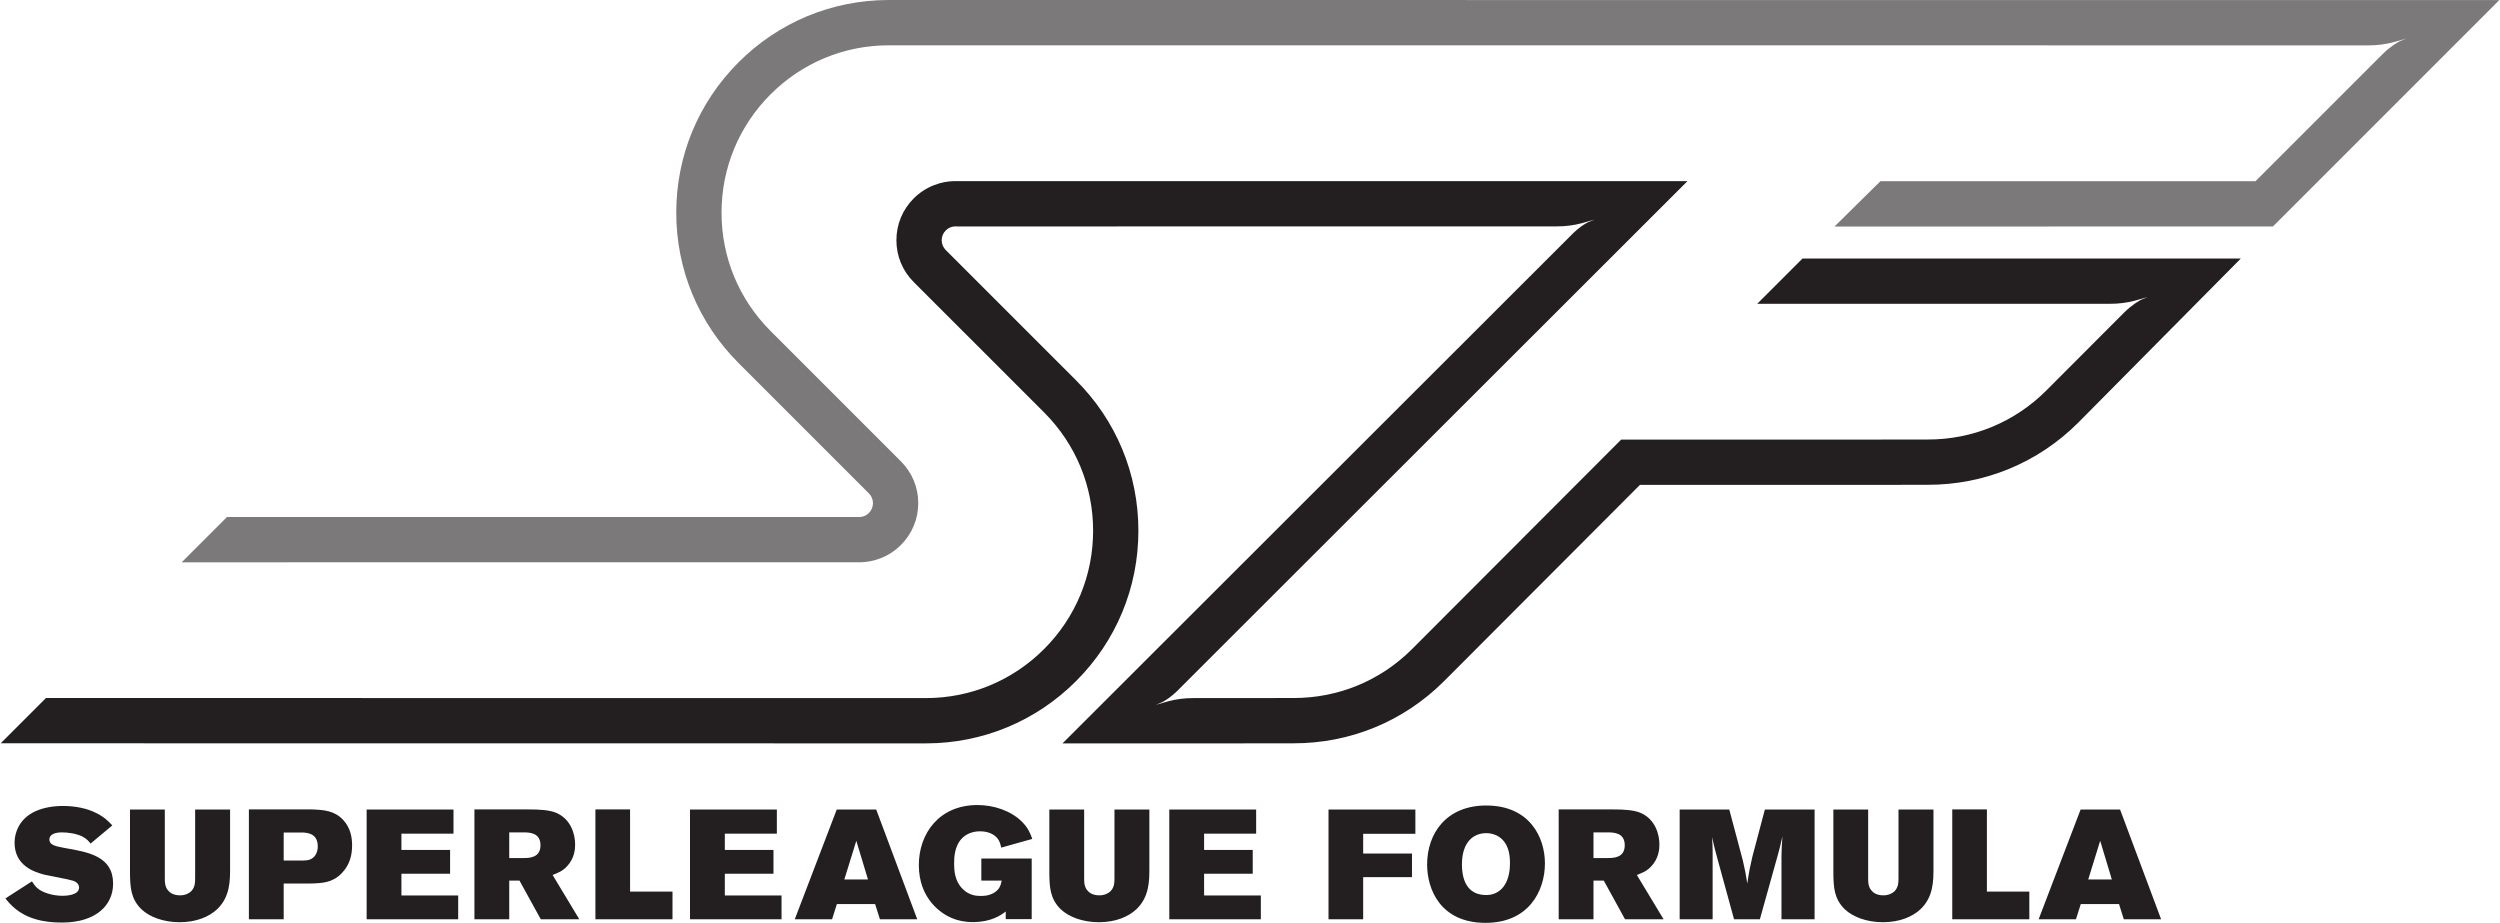 <?xml version="1.0" encoding="UTF-8" standalone="no"?>
<!-- Created with Inkscape (http://www.inkscape.org/) by Marsupilami -->
<svg
   xmlns:svg="http://www.w3.org/2000/svg"
   xmlns="http://www.w3.org/2000/svg"
   version="1.0"
   width="1024"
   height="378"
   viewBox="0 0 334.967 123.719"
   id="svg2445">
  <defs
     id="defs2447" />
  <g
     transform="translate(5e-6,0)"
     id="layer1">
    <path
       d="M 3061.41,843.762 L 3048.91,885.242 L 3036.08,843.762 L 3061.41,843.762 z M 3114.26,801.07 L 3074.24,801.07 L 3069.11,817.41 L 3028.11,817.41 L 3022.92,801.07 L 2982.9,801.07 L 3027.92,918.77 L 3070.25,918.77 L 3114.26,801.07 z M 2890.26,801.07 L 2972.92,801.07 L 2972.92,830.73 L 2927.42,830.73 L 2927.42,918.879 L 2890.26,918.879 L 2890.26,801.07 z M 2762.75,848.762 C 2763.07,836.402 2763.24,823.242 2774.9,811.902 C 2783.58,803.57 2798.59,797.91 2815.93,797.91 C 2834.07,797.91 2847.75,803.922 2856.27,811.902 C 2870.11,825.082 2870.11,842.57 2870.11,856.07 L 2870.11,918.77 L 2832.59,918.77 L 2832.59,845.25 C 2832.59,840.25 2832.4,835.07 2828.07,830.891 C 2825.9,828.902 2822.06,826.73 2816.25,826.73 C 2811.92,826.73 2807.38,827.902 2804.41,831.102 C 2800.24,835.07 2800.07,840.25 2800.07,845.25 L 2800.07,918.77 L 2762.75,918.77 L 2762.75,848.762 z M 2597.9,801.07 L 2633.26,801.07 L 2633.26,873.41 C 2633.26,880.09 2633.1,881.91 2632.57,889.25 C 2635.42,876.91 2635.6,876.75 2638.09,867.242 L 2656.23,801.07 L 2683.93,801.07 L 2703.43,870.93 C 2705.77,879.441 2706.09,881.09 2708.08,889.941 C 2707.45,879.922 2707.26,877.75 2707.1,869.102 L 2707.1,801.07 L 2742.61,801.07 L 2742.61,918.77 L 2689.27,918.77 L 2675.9,868.242 C 2673.28,856.91 2672.61,853.922 2670.42,839.41 C 2668.77,850.07 2668.27,852.762 2665.59,864.41 L 2651.11,918.77 L 2597.9,918.77 L 2597.9,801.07 z M 2539,880.41 C 2539,893.91 2527.3,894.25 2520.8,894.25 L 2505.48,894.25 L 2505.48,866.742 L 2520.98,866.742 C 2527.16,866.742 2539,867.09 2539,880.41 z M 2580.66,801.07 L 2539.31,801.07 L 2516.51,842.57 L 2505.48,842.57 L 2505.48,801.07 L 2468.16,801.07 L 2468.16,918.879 L 2526.82,918.879 C 2538,918.879 2548.66,918.27 2555.81,915.262 C 2571.51,908.582 2576.18,892.59 2576.18,881.262 C 2576.18,876.75 2575.65,866.242 2567.16,857.57 C 2562.52,852.582 2557.5,850.75 2551.99,848.582 L 2580.66,801.07 z M 2415.9,861.082 C 2415.9,866.742 2415.4,871.902 2413.75,876.59 C 2408.1,892.91 2393.74,893.43 2390.42,893.43 C 2377.06,893.43 2364.4,884.25 2364.4,859.91 C 2364.4,839.41 2372.73,827.062 2390.42,827.062 C 2405.41,827.062 2415.9,838.91 2415.9,861.082 z M 2453.4,861.082 C 2453.4,831.262 2435.89,797.23 2389.71,797.23 C 2341.57,797.23 2327.05,832.91 2327.05,859.742 C 2327.05,893.43 2347.9,923.09 2390.42,923.09 C 2436.91,923.09 2453.4,889.09 2453.4,861.082 z M 2221.29,918.77 L 2221.29,801.07 L 2258.47,801.07 L 2258.47,846.23 L 2310.82,846.23 L 2310.82,871.57 L 2258.47,871.57 L 2258.47,892.77 L 2314.46,892.77 L 2314.46,918.77 L 2221.29,918.77 z M 2050.53,801.07 L 2148.72,801.07 L 2148.72,826.582 L 2087.86,826.582 L 2087.86,849.922 L 2140.02,849.922 L 2140.02,875.41 L 2087.86,875.41 L 2087.86,892.91 L 2143.69,892.91 L 2143.69,918.77 L 2050.53,918.77 L 2050.53,801.07 z M 1921.88,848.762 C 1922.22,836.402 1922.37,823.242 1934.04,811.902 C 1942.7,803.57 1957.69,797.91 1975.06,797.91 C 1993.21,797.91 2006.85,803.922 2015.34,811.902 C 2029.17,825.082 2029.17,842.57 2029.17,856.07 L 2029.17,918.77 L 1991.73,918.77 L 1991.73,845.25 C 1991.73,840.25 1991.56,835.07 1987.21,830.891 C 1985.04,828.902 1981.21,826.73 1975.38,826.73 C 1971.06,826.73 1966.55,827.902 1963.53,831.102 C 1959.38,835.07 1959.22,840.25 1959.22,845.25 L 1959.22,918.77 L 1921.88,918.77 L 1921.88,848.762 z M 1875.11,801.25 L 1902.97,801.25 L 1902.97,866.242 L 1848.94,866.242 L 1848.94,842.57 L 1870.79,842.57 C 1869.95,838.91 1869.44,835.73 1866.25,832.402 C 1860.43,826.402 1851.96,826.082 1848.6,826.082 C 1844.6,826.082 1835.91,826.242 1828.61,833.922 C 1820.26,842.41 1819.76,853.75 1819.76,860.762 C 1819.76,866.09 1819.76,880.09 1828.92,888.57 C 1832.62,892.09 1838.76,895.41 1847.58,895.41 C 1855.44,895.41 1861.46,892.77 1864.93,889.25 C 1868.62,885.582 1869.44,881.602 1870.26,877.91 L 1903.59,887.25 C 1901.6,892.77 1899.28,899.09 1892.28,905.93 C 1880.62,917.41 1862.44,923.59 1844.79,923.59 C 1803.78,923.59 1781.92,893.082 1781.92,859.25 C 1781.92,822.551 1806.45,806.73 1817.61,802.223 C 1823.6,799.742 1830.95,798.039 1839.76,798.039 C 1859.6,798.039 1869.79,805.391 1875.11,809.391 L 1875.11,801.25 z M 1727.36,843.762 L 1714.86,885.242 L 1702.03,843.762 L 1727.36,843.762 z M 1780.21,801.07 L 1740.2,801.07 L 1735.02,817.41 L 1694.02,817.41 L 1688.87,801.07 L 1648.86,801.07 L 1693.87,918.77 L 1736.21,918.77 L 1780.21,801.07 z M 1536.49,801.07 L 1634.67,801.07 L 1634.67,826.582 L 1573.85,826.582 L 1573.85,849.922 L 1626.02,849.922 L 1626.02,875.41 L 1573.85,875.41 L 1573.85,892.91 L 1629.65,892.91 L 1629.65,918.77 L 1536.49,918.77 L 1536.49,801.07 z M 1435.05,801.07 L 1517.73,801.07 L 1517.73,830.73 L 1472.22,830.73 L 1472.22,918.879 L 1435.05,918.879 L 1435.05,801.07 z M 1376.15,880.41 C 1376.15,893.91 1364.47,894.25 1357.96,894.25 L 1342.63,894.25 L 1342.63,866.742 L 1358.13,866.742 C 1364.3,866.742 1376.15,867.09 1376.15,880.41 z M 1417.79,801.07 L 1376.46,801.07 L 1353.62,842.57 L 1342.63,842.57 L 1342.63,801.07 L 1305.29,801.07 L 1305.29,918.879 L 1363.96,918.879 C 1375.11,918.879 1385.79,918.27 1392.97,915.262 C 1408.65,908.582 1413.3,892.59 1413.3,881.262 C 1413.3,876.75 1412.8,866.242 1404.29,857.57 C 1399.63,852.582 1394.62,850.75 1389.14,848.582 L 1417.79,801.07 z M 1189.69,801.07 L 1287.88,801.07 L 1287.88,826.582 L 1227,826.582 L 1227,849.922 L 1279.2,849.922 L 1279.2,875.41 L 1227,875.41 L 1227,892.91 L 1282.85,892.91 L 1282.85,918.77 L 1189.69,918.77 L 1189.69,801.07 z M 1137.27,879.23 C 1137.27,893.082 1126.4,893.77 1121.75,894.09 L 1100.73,894.09 L 1100.73,864.09 L 1122.07,864.09 C 1124.06,864.25 1126.24,864.25 1128.23,864.902 C 1133.9,866.742 1137.27,872.09 1137.27,879.23 z M 1174.09,880.41 C 1174.09,870.57 1172.09,859.91 1162.93,850.402 C 1153.11,840.25 1142.26,839.762 1129.43,839.41 L 1100.73,839.41 L 1100.73,801.07 L 1063.41,801.07 L 1063.41,918.879 L 1130.74,918.879 C 1143.55,918.41 1154.77,917.75 1164.26,907.93 C 1172.92,898.75 1174.09,887.91 1174.09,880.41 z M 935.891,848.762 C 936.242,836.402 936.41,823.242 948.078,811.902 C 956.73,803.57 971.742,797.91 989.074,797.91 C 1007.27,797.91 1020.9,803.922 1029.42,811.902 C 1043.24,825.082 1043.24,842.57 1043.24,856.07 L 1043.24,918.77 L 1005.76,918.77 L 1005.76,845.25 C 1005.76,840.25 1005.58,835.07 1001.27,830.891 C 999.086,828.902 995.258,826.73 989.418,826.73 C 985.062,826.73 980.578,827.902 977.582,831.102 C 973.41,835.07 973.234,840.25 973.234,845.25 L 973.234,918.77 L 935.891,918.77 L 935.891,848.762 z M 802.258,823.402 C 807.582,816.91 816.273,806.41 834.953,801.07 C 844.094,798.402 853.43,797.57 862.277,797.57 C 868.773,797.57 892.426,797.57 907.27,812.711 C 912.59,818.25 917.777,826.902 917.777,839.25 C 917.777,868.43 891.77,873.082 865.598,877.57 C 855.434,879.441 849.445,880.891 849.445,886.582 C 849.445,892.59 856.418,894.25 862.766,894.25 C 868.773,894.25 877.766,893.25 884.602,889.941 C 889.758,887.25 891.77,884.59 893.586,882.242 L 916.945,901.75 C 912.777,906.09 908.43,910.762 899.613,915.07 C 889.953,919.922 877.582,922.59 864.113,922.59 C 842.941,922.59 823.098,915.762 815.434,898.43 C 813.254,893.77 812.102,888.41 812.102,883.25 C 812.102,858.41 833.273,851.75 844.094,848.902 C 848.91,847.73 870.609,843.902 874.77,842.41 C 881.262,840.25 881.262,835.891 881.262,835.07 C 881.262,826.582 866.594,826.242 863.586,826.242 C 857.914,826.242 851.906,827.242 847.094,828.902 C 836.945,832.242 834.113,836.582 830.754,841.75 L 802.258,823.402 z M 3199.73,1509.71 L 3025.44,1333.78 C 2982.24,1290.57 2924.78,1266.88 2863.69,1267.04 L 2799.6,1266.96 L 2555.32,1266.96 L 2345.28,1056.53 C 2302.08,1013.33 2244.61,989.641 2183.52,989.789 L 2116.78,989.711 L 1936.01,989.711 C 1936.01,989.711 2408.56,1461.81 2484.09,1537.27 C 2486.76,1539.72 2489.45,1542.15 2492.38,1544.19 C 2493.15,1544.73 2493.93,1545.26 2494.72,1545.77 C 2495.46,1546.24 2496.22,1546.71 2496.97,1547.16 C 2497.34,1547.39 2497.71,1547.6 2498.08,1547.82 C 2498.44,1548.03 2498.81,1548.24 2499.18,1548.44 L 2506.39,1551.47 C 2506.39,1551.47 2495.02,1548.15 2492.96,1547.6 C 2484.37,1545.33 2475.42,1544.17 2466.28,1544.2 L 2466.25,1544.15 C 2335.3,1544.14 1822.62,1544.13 1822.62,1544.13 L 1822.15,1544.15 C 1817.93,1544.42 1813.79,1542.84 1810.79,1539.83 C 1807.97,1537.04 1806.43,1533.29 1806.43,1529.32 C 1806.43,1525.36 1807.97,1521.65 1810.75,1518.85 L 1950.63,1378.99 C 1993.68,1335.92 2017.41,1278.66 2017.39,1217.76 C 2017.39,1156.86 1993.66,1099.6 1950.55,1056.51 C 1907.68,1013.6 1850.67,989.871 1790,989.711 L 839.863,989.812 L 797.227,989.812 L 845.801,1038.38 L 1789.89,1038.29 C 1837.6,1038.4 1882.47,1057.08 1916.22,1090.87 C 1950.14,1124.77 1968.81,1169.85 1968.83,1217.76 C 1968.83,1265.69 1950.16,1310.75 1916.27,1344.65 L 1776.41,1484.5 C 1764.44,1496.47 1757.86,1512.39 1757.86,1529.32 C 1757.86,1546.3 1764.46,1562.23 1776.43,1574.19 C 1788.79,1586.55 1805.69,1593.21 1823.07,1592.71 C 1823.99,1592.71 2606.31,1592.75 2606.31,1592.75 C 2606.31,1592.75 2187.19,1173.99 2058.25,1045.19 C 2055.57,1042.75 2052.88,1040.31 2049.95,1038.27 C 2049.18,1037.74 2048.39,1037.21 2047.6,1036.71 C 2046.86,1036.22 2046.11,1035.75 2045.36,1035.3 C 2044.99,1035.08 2044.61,1034.86 2044.24,1034.64 C 2043.88,1034.44 2043.51,1034.22 2043.14,1034.02 L 2035.93,1030.98 C 2035.93,1030.98 2047.3,1034.31 2049.36,1034.86 C 2057.95,1037.14 2066.91,1038.3 2076.04,1038.27 L 2076.05,1038.29 C 2097.9,1038.29 2116.72,1038.29 2116.72,1038.29 C 2116.72,1038.29 2183.44,1038.37 2183.64,1038.37 C 2231.72,1038.25 2276.94,1056.9 2310.9,1090.87 L 2535.18,1315.53 L 2796.89,1315.53 C 2796.89,1315.53 2863.61,1315.61 2863.8,1315.61 C 2911.89,1315.49 2957.1,1334.15 2991.07,1368.11 L 3050.63,1427.78 L 3074.87,1452.06 L 3074.89,1452.06 C 3078.28,1455.46 3081.94,1458.48 3085.8,1461.16 C 3086.57,1461.71 3087.35,1462.23 3088.14,1462.74 C 3088.88,1463.21 3089.63,1463.68 3090.39,1464.14 C 3090.76,1464.36 3091.13,1464.58 3091.5,1464.79 C 3091.86,1465.01 3092.23,1465.21 3092.6,1465.42 L 3099.81,1468.44 C 3099.81,1468.44 3088.44,1465.12 3086.38,1464.58 C 3077.79,1462.3 3068.83,1461.14 3059.7,1461.17 L 3059.68,1461.14 L 2681.06,1461.14 L 2729.63,1509.71 L 2798.09,1509.71 C 2821.8,1509.71 2845.1,1509.71 2941.22,1509.71 C 3067.66,1509.71 3199.73,1509.71 3199.73,1509.71"
       transform="matrix(0.125,0,0,-0.125,-99.653,223.373)"
       id="path2426"
       style="fill:#231f20;fill-opacity:1;fill-rule:nonzero;stroke:none" />
    <path
       d="M 1749.15,1786.98 C 1688.52,1786.81 1631.49,1763.1 1588.58,1720.17 C 1545.47,1677.08 1521.74,1619.8 1521.76,1558.87 C 1521.76,1497.97 1545.47,1440.73 1588.52,1397.68 L 1728.36,1257.82 C 1731.18,1255.03 1732.72,1251.33 1732.72,1247.37 C 1732.74,1243.38 1731.18,1239.65 1728.36,1236.82 C 1725.36,1233.83 1721.22,1232.25 1716.96,1232.51 L 1716.53,1232.54 C 1716.53,1232.54 1101.65,1232.49 1039.91,1232.49 L 991.328,1183.91 C 1186.35,1183.91 1715.2,1183.97 1716.02,1183.97 C 1733.44,1183.46 1750.36,1190.12 1762.7,1202.49 C 1774.75,1214.54 1781.33,1230.51 1781.29,1247.51 C 1781.29,1264.32 1774.67,1280.26 1762.66,1292.23 L 1622.88,1432.04 C 1588.99,1465.9 1570.32,1510.94 1570.32,1558.87 C 1570.32,1606.81 1589.01,1651.91 1622.93,1685.83 C 1656.7,1719.6 1701.57,1738.27 1749.26,1738.39 C 1762.19,1738.39 3136.72,1738.32 3336.91,1738.31 L 3336.93,1738.34 C 3346.06,1738.31 3355.01,1739.47 3363.61,1741.75 C 3365.67,1742.3 3377.04,1745.62 3377.04,1745.62 L 3369.83,1742.59 C 3369.46,1742.38 3369.09,1742.18 3368.73,1741.96 C 3368.35,1741.75 3367.98,1741.54 3367.61,1741.31 C 3366.86,1740.85 3366.11,1740.38 3365.37,1739.91 C 3364.58,1739.41 3363.79,1738.88 3363.02,1738.33 C 3359.16,1735.66 3355.5,1732.63 3352.11,1729.23 L 3352.08,1729.23 L 3215.52,1592.67 C 3140.76,1592.67 2874.42,1592.63 2874.42,1592.63 L 2813.21,1592.63 L 2763.97,1544.05 L 2874.44,1544.05 L 3234.16,1544.09 L 3476.96,1786.89 L 1749.15,1786.98"
       transform="matrix(0.125,0,0,-0.125,-99.653,223.373)"
       id="path2424"
       style="fill:#7b7979;fill-opacity:1;fill-rule:nonzero;stroke:none" />
  </g>
</svg>
